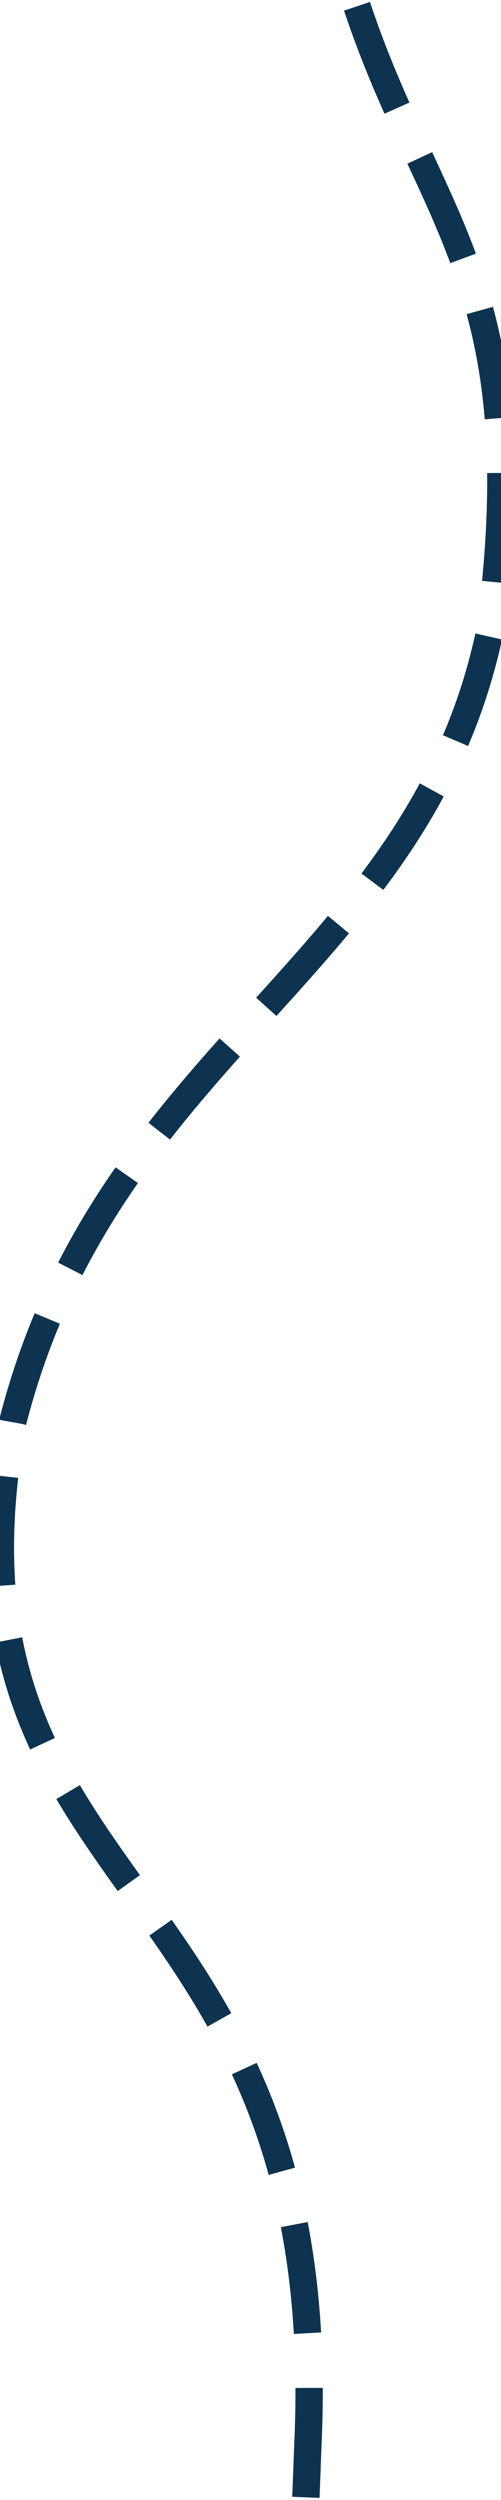 <svg xmlns="http://www.w3.org/2000/svg" viewBox="0 0 55 274" width="55" height="274">
	<style>
		tspan { white-space:pre }
		.shp0 { fill: none;stroke: #0d3351;stroke-width: 3;stroke-dasharray: 12,6 } 
	</style>
	<g id="1">
		<path id="Фигура 1" class="shp0" d="M39.19 0.69C47.03 24.21 58.69 31.36 53.84 68.88C46.19 106.03 11.89 114.97 1.41 155.8C-8.23 208.16 36.37 204.27 33.83 267.19C33.43 277 33.3 288.75 30.65 297.72" />
	</g>
</svg>
